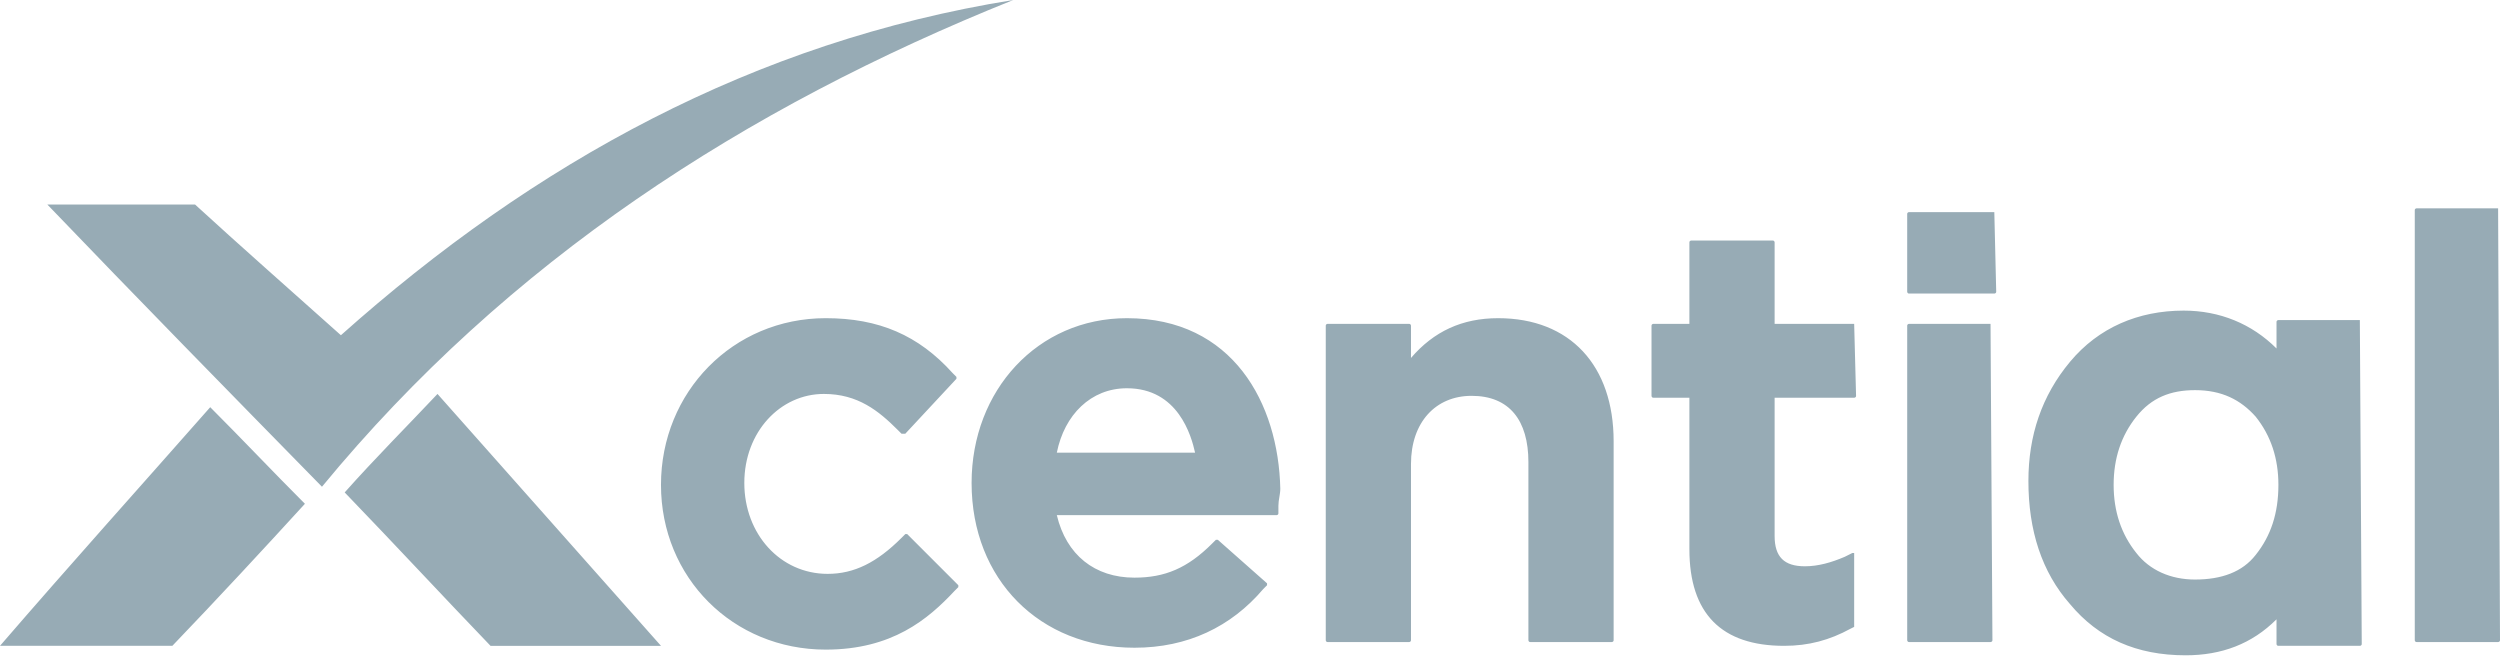 <svg xmlns="http://www.w3.org/2000/svg" width="132" height="34.7" viewBox="0 0 132 34.7"><g fill="#97ABB5"><path d="M2.5 10.8h7.8c2.4 2.2 4.9 4.4 7.7 6.9C28.2 8.6 39.8 2.2 53.5 0 39.3 5.7 26.8 13.8 17 25.7c-4.9-5-9.8-10-14.5-14.9zM18.2 26c2.7 2.8 5.2 5.5 7.7 8.1h9c-4-4.5-7.8-8.8-11.8-13.3-1.6 1.7-3.3 3.4-4.9 5.2zM11.1 21.5C7.4 25.7 3.8 29.7 0 34.1h9.1c2.4-2.5 4.9-5.2 7-7.5-1.7-1.7-3.3-3.4-5-5.1zM47.9 28.2c-.1 0-.1 0 0 0h-.1l-.2.2c-1.3 1.3-2.5 1.9-3.9 1.9-2.5 0-4.4-2.1-4.4-4.8 0-2.7 1.9-4.7 4.2-4.7 1.8 0 2.9.9 3.9 1.9l.2.2h.2l2.7-2.9v-.1l-.2-.2c-1.8-2-3.9-2.9-6.7-2.9-4.9 0-8.7 3.9-8.7 8.8s3.8 8.7 8.7 8.7c3.5 0 5.4-1.6 6.8-3.1l.2-.2v-.1l-2.7-2.7zM59.5 16.8c-4.7 0-8.2 3.8-8.2 8.7 0 5.1 3.6 8.7 8.6 8.7 2.8 0 5.1-1.1 6.8-3.1l.2-.2v-.1l-2.6-2.3h-.1l-.2.2c-1.3 1.3-2.5 1.8-4.1 1.8-2.1 0-3.6-1.2-4.1-3.3h11.6s.1 0 .1-.1v-.4c0-.3.1-.6.1-.9-.1-4.5-2.5-9-8.1-9zm0 3.7c2.7 0 3.4 2.5 3.6 3.4h-7.3c.4-2 1.8-3.4 3.7-3.4zM79.1 16.8c-1.9 0-3.4.7-4.6 2.1v-1.7s0-.1-.1-.1h-4.3s-.1 0-.1.1v16.6s0 .1.1.1h4.3s.1 0 .1-.1v-9.3c0-2.2 1.3-3.6 3.2-3.6 2 0 3 1.3 3 3.5v9.4s0 .1.1.1h4.3s.1 0 .1-.1V23.3c0-4-2.3-6.5-6.1-6.5zM97.9 17.1h-4.2v-4.3s0-.1-.1-.1h-4.3s-.1 0-.1.1v4.3h-1.9s-.1 0-.1.1v3.7s0 .1.1.1h1.9v8c0 3.4 1.7 5.1 5 5.1 1.3 0 2.4-.3 3.5-.9l.2-.1V29.2h-.1l-.4.2c-.7.3-1.4.5-2.1.5-1.1 0-1.6-.5-1.6-1.6V21h4.2s.1 0 .1-.1l-.1-3.8c.1 0 .1 0 0 0zM105.1 17.1h-4.3s-.1 0-.1.1v16.6s0 .1.1.1h4.3s.1 0 .1-.1l-.1-16.7c.1 0 .1 0 0 0zM105.3 11.2h-4.5s-.1 0-.1.1v4.1s0 .1.1.1h4.5s.1 0 .1-.1l-.1-4.2zM124.6 16.9h-4.3s-.1 0-.1.1v1.4c-1.3-1.3-3-2-4.9-2-2.4 0-4.5.9-6 2.7-1.5 1.8-2.2 3.9-2.2 6.3 0 2.6.7 4.8 2.2 6.5 1.5 1.8 3.5 2.7 6.1 2.7 1.9 0 3.5-.6 4.8-1.9V34s0 .1.1.1h4.3s.1 0 .1-.1l-.1-17.1c.1 0 0 0 0 0zm-8.7 13.7c-1.3 0-2.4-.5-3.1-1.4-.8-1-1.2-2.2-1.2-3.6s.4-2.6 1.2-3.6c.8-1 1.8-1.4 3.1-1.4 1.4 0 2.4.5 3.2 1.4.8 1 1.2 2.2 1.2 3.6 0 1.5-.4 2.7-1.2 3.7-.7.9-1.8 1.3-3.2 1.3zM131.9 11h-4.3s-.1 0-.1.1v22.7s0 .1.1.1h4.3s.1 0 .1-.1l-.1-22.8c.1 0 .1 0 0 0z"/></g></svg>